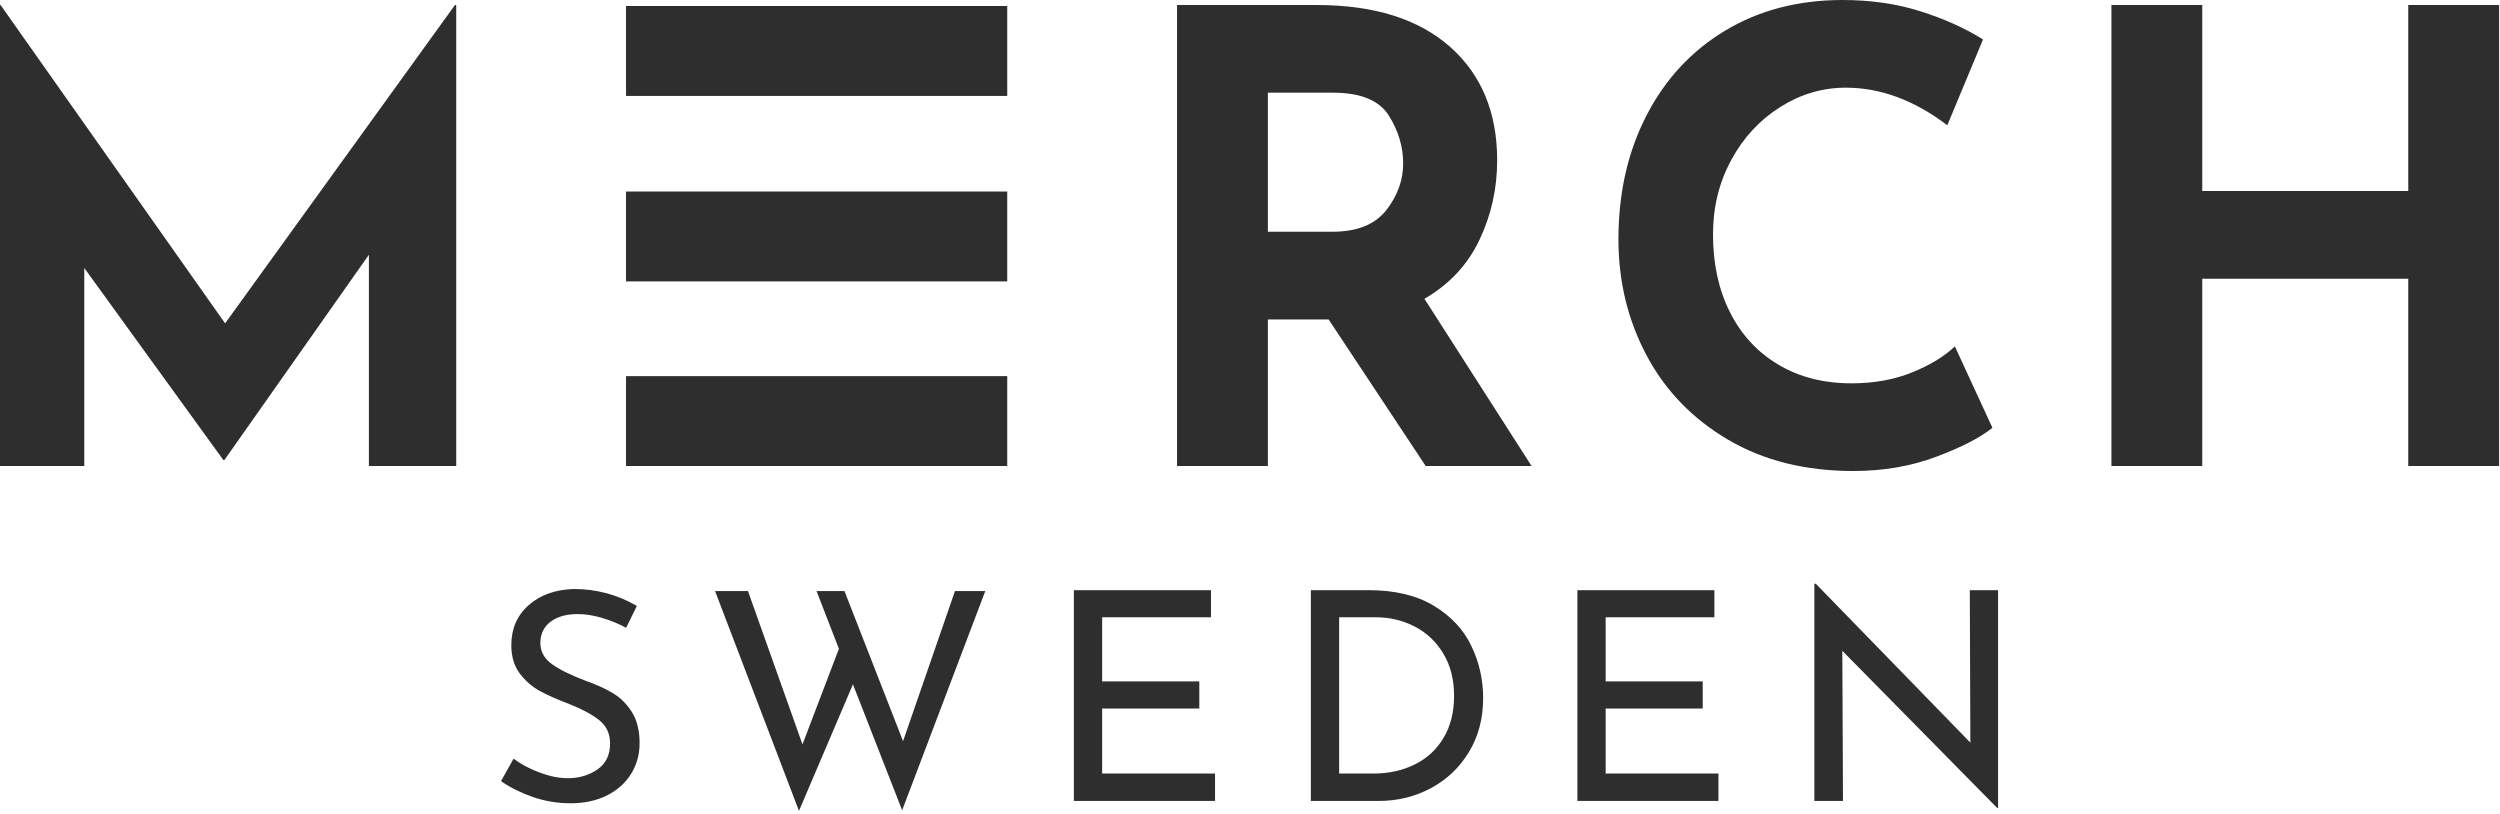 <?xml version="1.0" encoding="UTF-8" standalone="no"?>
<!DOCTYPE svg PUBLIC "-//W3C//DTD SVG 1.1//EN" "http://www.w3.org/Graphics/SVG/1.1/DTD/svg11.dtd">
<svg width="100%" height="100%" viewBox="0 0 221 72" version="1.1" xmlns="http://www.w3.org/2000/svg" xmlns:xlink="http://www.w3.org/1999/xlink" xml:space="preserve" xmlns:serif="http://www.serif.com/" style="fill-rule:evenodd;clip-rule:evenodd;stroke-linejoin:round;stroke-miterlimit:2;">
    <g id="logo" transform="matrix(1,0,0,1,-1255.54,-75.301)">
        <path d="M1335.29,146.929L1330.94,135.796L1326.17,146.981L1318.75,127.549L1321.66,127.549L1326.48,141.105L1329.7,132.652L1327.72,127.549L1330.19,127.549L1335.37,140.821L1339.96,127.549L1342.64,127.549L1335.29,146.929ZM1418.46,146.104L1415.93,146.104L1415.93,126.905L1416.06,126.905L1429.72,140.95L1429.67,127.472L1432.17,127.472L1432.17,146.723L1432.09,146.723L1418.4,132.832L1418.46,146.104ZM1310.89,130.797C1310.22,130.436 1309.51,130.144 1308.75,129.92C1308,129.697 1307.28,129.585 1306.61,129.585C1305.6,129.585 1304.8,129.813 1304.2,130.268C1303.61,130.724 1303.31,131.346 1303.31,132.137C1303.31,132.91 1303.66,133.541 1304.36,134.031C1305.05,134.52 1306.05,135.006 1307.33,135.487C1308.3,135.83 1309.11,136.204 1309.77,136.608C1310.43,137.012 1310.98,137.57 1311.42,138.283C1311.86,138.996 1312.08,139.902 1312.08,141.002C1312.08,141.998 1311.83,142.9 1311.33,143.708C1310.83,144.515 1310.12,145.151 1309.2,145.615C1308.28,146.079 1307.2,146.31 1305.97,146.31C1304.82,146.31 1303.71,146.126 1302.64,145.756C1301.58,145.387 1300.64,144.919 1299.83,144.352L1300.94,142.368C1301.58,142.849 1302.34,143.257 1303.24,143.592C1304.13,143.927 1304.96,144.094 1305.74,144.094C1306.73,144.094 1307.6,143.836 1308.35,143.321C1309.1,142.806 1309.47,142.041 1309.47,141.028C1309.47,140.168 1309.16,139.486 1308.53,138.979C1307.9,138.472 1307.02,137.995 1305.89,137.548C1304.84,137.153 1303.97,136.767 1303.27,136.389C1302.58,136.011 1301.98,135.491 1301.48,134.83C1300.99,134.168 1300.74,133.339 1300.74,132.343C1300.74,130.882 1301.25,129.701 1302.27,128.799C1303.29,127.897 1304.62,127.421 1306.25,127.369C1308.26,127.369 1310.12,127.867 1311.84,128.864L1310.89,130.797ZM1362.59,129.869L1352.97,129.869L1352.97,135.538L1361.56,135.538L1361.56,137.935L1352.97,137.935L1352.97,143.682L1362.95,143.682L1362.95,146.104L1350.47,146.104L1350.47,127.472L1362.59,127.472L1362.59,129.869ZM1407.09,129.869L1397.48,129.869L1397.48,135.538L1406.06,135.538L1406.06,137.935L1397.48,137.935L1397.48,143.682L1407.45,143.682L1407.45,146.104L1394.98,146.104L1394.98,127.472L1407.09,127.472L1407.09,129.869ZM1377.43,146.104L1371.42,146.104L1371.42,127.472L1376.53,127.472C1378.85,127.472 1380.77,127.932 1382.29,128.851C1383.81,129.77 1384.92,130.955 1385.61,132.407C1386.31,133.859 1386.65,135.392 1386.65,137.007C1386.65,138.811 1386.23,140.405 1385.39,141.788C1384.55,143.171 1383.42,144.236 1382.02,144.983C1380.61,145.731 1379.08,146.104 1377.43,146.104ZM1377.17,129.869L1373.92,129.869L1373.92,143.682L1376.94,143.682C1378.31,143.682 1379.54,143.411 1380.62,142.87C1381.71,142.329 1382.55,141.543 1383.16,140.512C1383.77,139.481 1384.08,138.253 1384.08,136.827C1384.08,135.367 1383.76,134.112 1383.12,133.064C1382.49,132.016 1381.64,131.222 1380.59,130.681C1379.53,130.139 1378.39,129.869 1377.17,129.869ZM1431.67,113.118C1430.63,113.967 1428.99,114.816 1426.74,115.665C1424.49,116.514 1422.03,116.938 1419.38,116.938C1415.13,116.938 1411.44,116.016 1408.3,114.17C1405.16,112.324 1402.76,109.842 1401.1,106.723C1399.44,103.604 1398.61,100.18 1398.61,96.452C1398.61,92.354 1399.44,88.7 1401.1,85.489C1402.76,82.277 1405.09,79.776 1408.08,77.986C1411.07,76.196 1414.52,75.301 1418.43,75.301C1420.91,75.301 1423.2,75.633 1425.3,76.297C1427.4,76.962 1429.25,77.792 1430.84,78.789L1427.68,86.374C1424.77,84.16 1421.78,83.052 1418.71,83.052C1416.64,83.052 1414.71,83.624 1412.9,84.769C1411.09,85.913 1409.65,87.473 1408.58,89.447C1407.51,91.422 1406.97,93.609 1406.97,96.009C1406.97,98.63 1407.47,100.927 1408.47,102.902C1409.46,104.877 1410.88,106.418 1412.73,107.526C1414.58,108.633 1416.74,109.187 1419.21,109.187C1421.2,109.187 1422.99,108.864 1424.58,108.218C1426.17,107.572 1427.42,106.806 1428.35,105.92L1431.67,113.118ZM1344.58,116.495L1310.88,116.495L1310.88,108.55L1344.58,108.55L1344.58,116.495ZM1367.62,116.495L1359.59,116.495L1359.59,75.744L1371.94,75.744C1377,75.744 1380.92,76.971 1383.71,79.426C1386.49,81.88 1387.89,85.23 1387.89,89.475C1387.89,91.985 1387.36,94.338 1386.31,96.535C1385.26,98.731 1383.64,100.457 1381.46,101.712L1390.93,116.495L1381.57,116.495L1372.99,103.539L1367.62,103.539L1367.62,116.495ZM1450.22,116.495L1442.19,116.495L1442.19,75.744L1450.22,75.744L1450.22,92.188L1468.43,92.188L1468.43,75.744L1476.46,75.744L1476.46,116.495L1468.43,116.495L1468.43,99.94L1450.22,99.94L1450.22,116.495ZM1262.99,116.495L1255.54,116.495L1255.54,75.744L1255.59,75.744L1275.44,103.887L1295.76,75.744L1295.87,75.744L1295.87,116.495L1288.15,116.495L1288.15,97.822L1275.38,115.963L1275.28,115.963L1262.99,98.992L1262.99,116.495ZM1344.58,100.177L1310.88,100.177L1310.88,92.231L1344.58,92.231L1344.58,100.177ZM1373.38,83.495L1367.62,83.495L1367.62,95.787L1373.32,95.787C1375.5,95.787 1377.09,95.151 1378.09,93.877C1379.08,92.604 1379.58,91.229 1379.58,89.752C1379.58,88.275 1379.16,86.864 1378.31,85.516C1377.46,84.169 1375.82,83.495 1373.38,83.495ZM1344.58,83.779L1310.88,83.779L1310.88,75.834L1344.58,75.834L1344.58,83.779Z" style="fill:rgb(46,46,46);"/>
    </g>
</svg>
